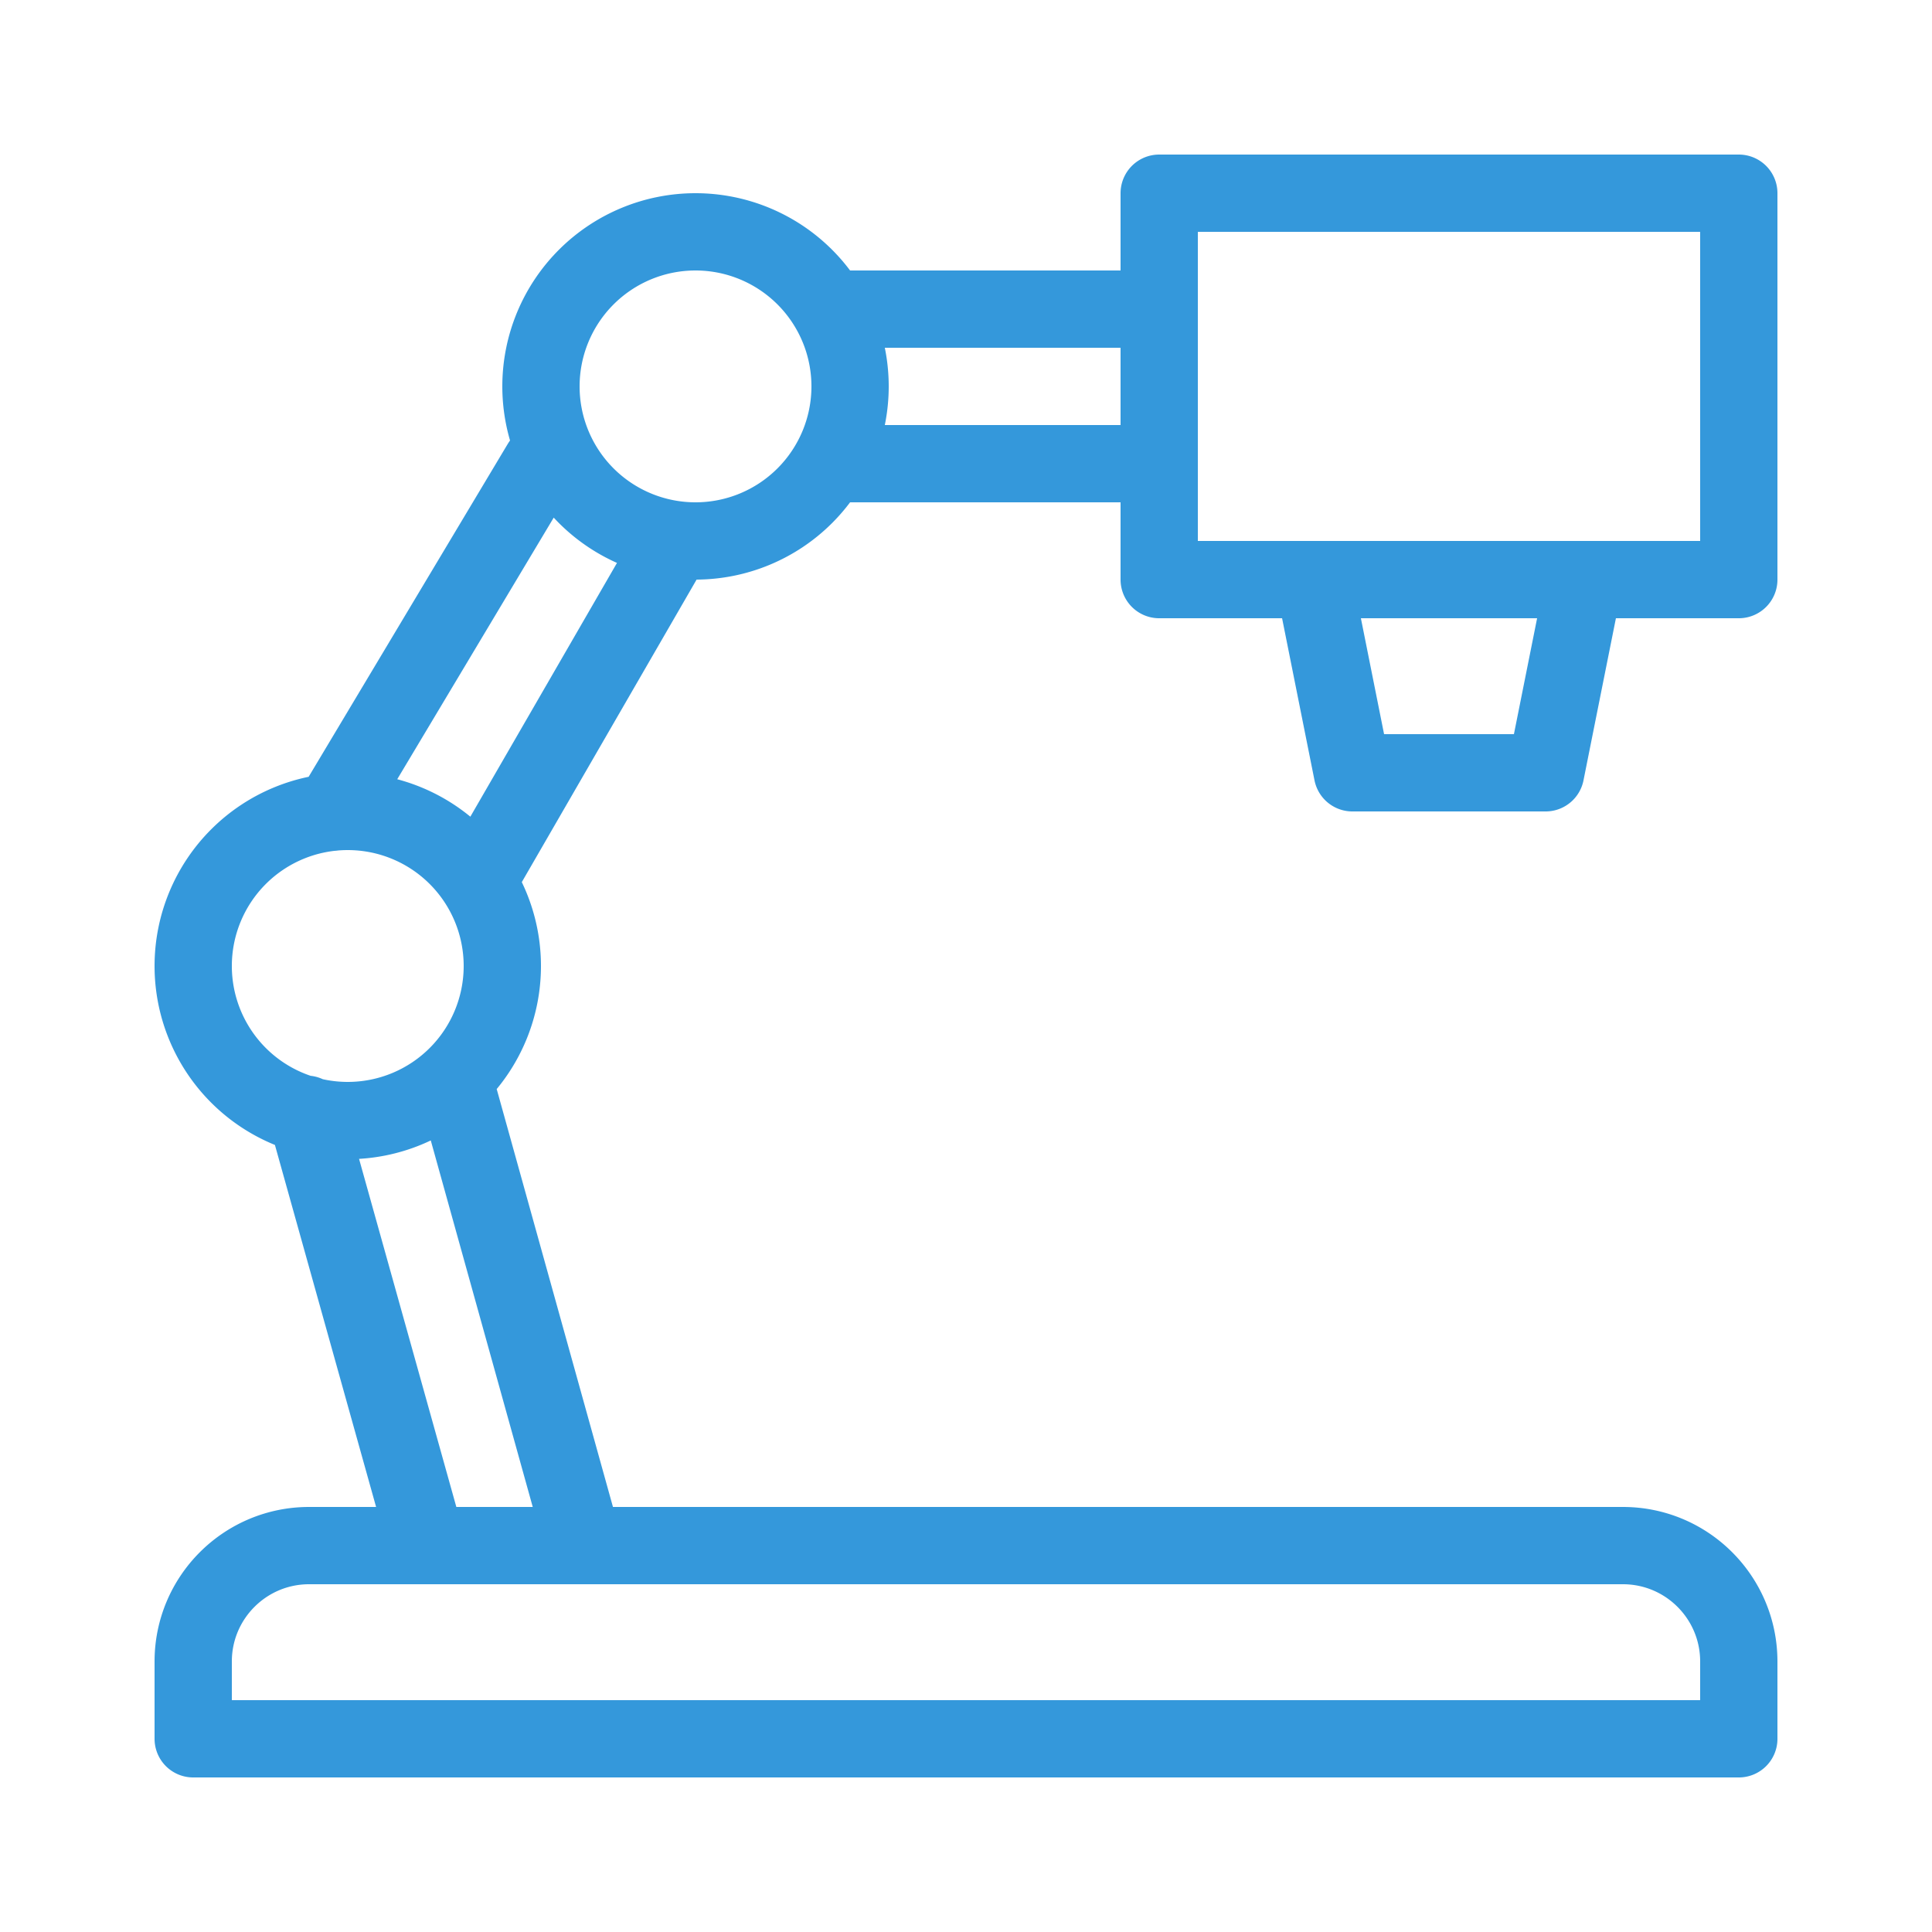 <svg fill="#3498db" xmlns="http://www.w3.org/2000/svg" viewBox="0 0 50 50" width="500px" height="500px"><path fill="none" stroke="#3498db" stroke-linecap="round" stroke-linejoin="round" stroke-miterlimit="10" stroke-width="2" d="M5 45h40v-2c0-1.657-1.343-3-3-3H8c-1.657 0-3 1.343-3 3V45zM15.1 39.987L11.818 28.19M11.044 39.974L7.931 28.836M12.355 22.819L17.335 14.2M22 12L30 12M30 8L22 8M14 12L8.604 21.021M9 21A4 4 0 1 0 9 29 4 4 0 1 0 9 21zM18 6A4 4 0 1 0 18 14 4 4 0 1 0 18 6zM30 5H45V15H30zM34 15L35 20 40 20 41 15"/></svg>